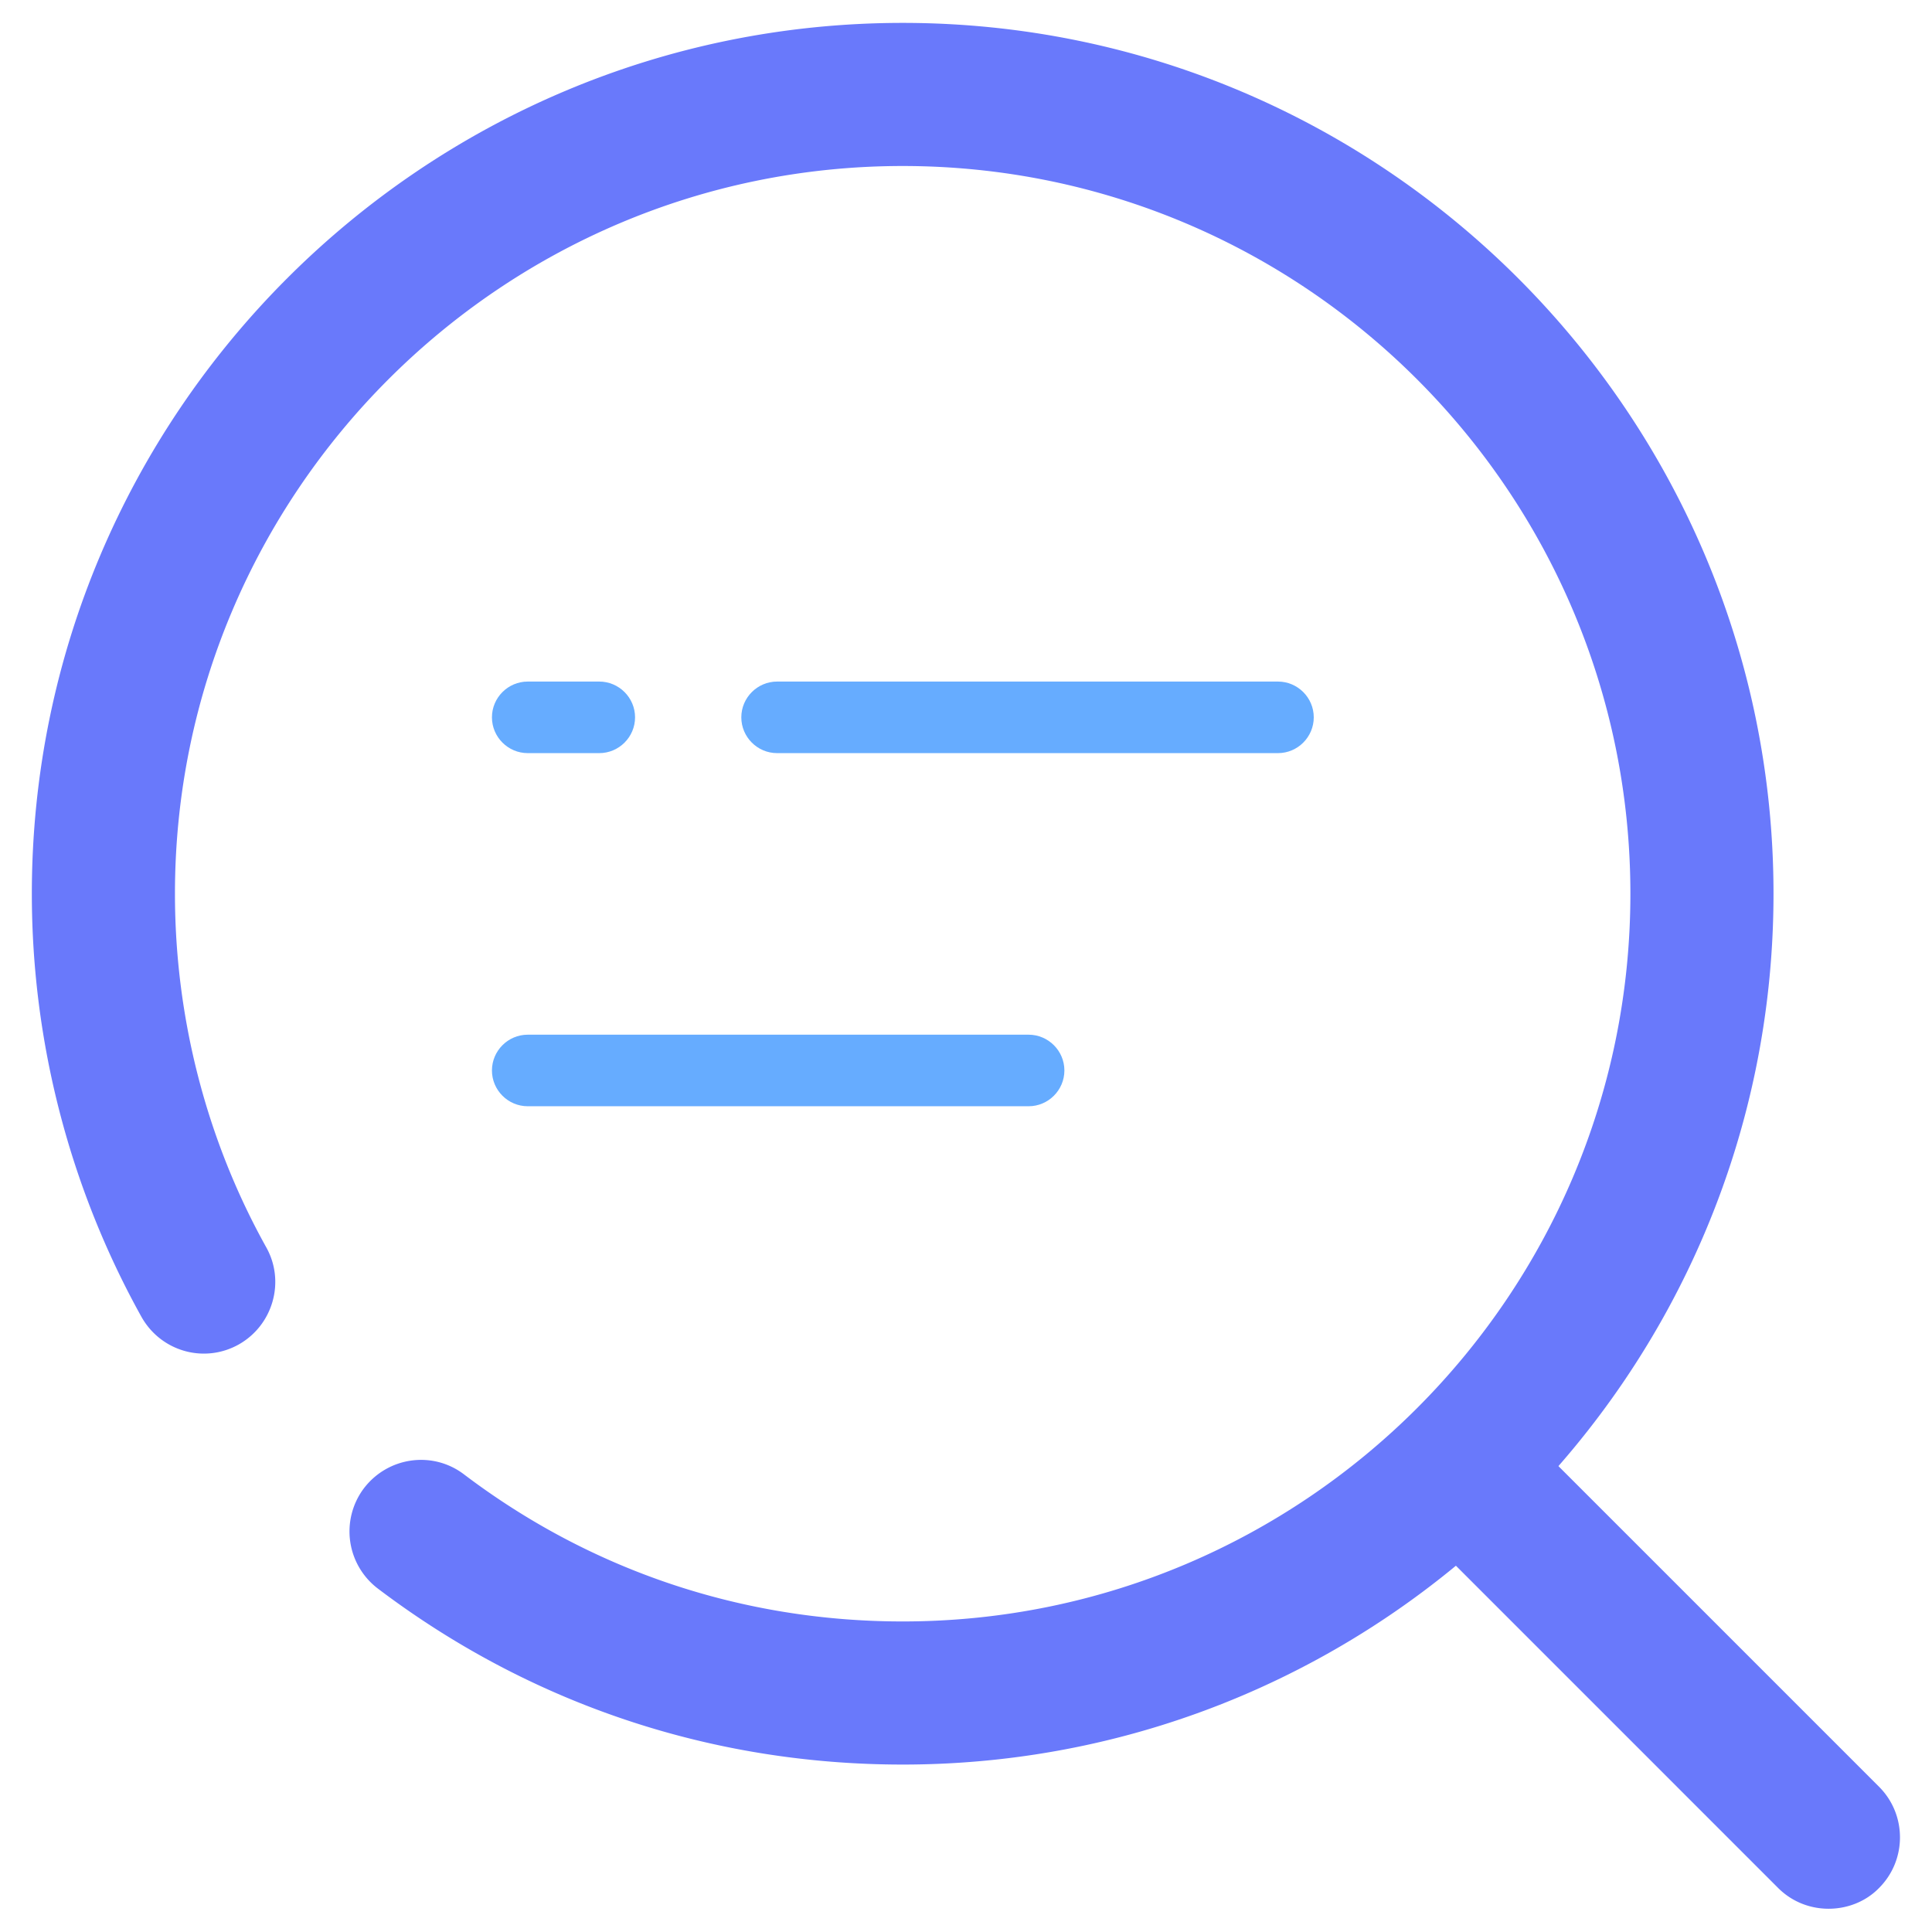 <svg t="1658493685497" class="icon" viewBox="0 0 1024 1024" version="1.1" xmlns="http://www.w3.org/2000/svg" p-id="1347" width="200" height="200"><path d="M478.436 935.253c-101.452 0-197.594-32.237-278.187-93.298a38.021 38.021 0 0 1-7.396-53.096c12.705-16.687 36.409-20.101 53.096-7.396 67.319 51.01 147.721 77.938 232.486 77.938 212.764 0 385.707-172.942 385.707-385.707S691.2 87.988 478.436 87.988 92.729 261.12 92.729 473.695c0 65.612 16.687 130.465 48.356 187.354 10.24 18.204 3.603 41.339-14.601 51.579-18.394 10.24-41.339 3.603-51.579-14.791-37.926-68.267-58.027-145.636-58.027-224.142C16.877 219.212 223.953 12.136 478.436 12.136s461.559 207.076 461.559 461.559-207.076 461.559-461.559 461.559z" fill="#6979FB" p-id="1348"></path><path d="M781.464 748.279c-9.671 0-19.532 3.603-26.738 10.999-14.791 14.791-14.791 38.874 0 53.665l187.733 187.733c7.396 7.396 17.067 10.999 26.738 10.999 9.671 0 19.532-3.603 26.738-10.999 14.791-14.791 14.791-38.874 0-53.665l-187.733-187.733a37.736 37.736 0 0 0-26.738-10.999z" fill="#6979FB" p-id="1349"></path><path d="M317.63 399.17h-37.926c-10.43 0-18.963-8.533-18.963-18.963s8.533-18.963 18.963-18.963h37.926c10.43 0 18.963 8.533 18.963 18.963s-8.533 18.963-18.963 18.963zM677.357 399.17h-265.481c-10.43 0-18.963-8.533-18.963-18.963s8.533-18.963 18.963-18.963h265.481c10.43 0 18.963 8.533 18.963 18.963s-8.533 18.963-18.963 18.963zM545.185 586.335h-265.481c-10.43 0-18.963-8.533-18.963-18.963s8.533-18.963 18.963-18.963h265.481c10.43 0 18.963 8.533 18.963 18.963s-8.533 18.963-18.963 18.963z" fill="#66ACFF" p-id="1350"></path></svg>